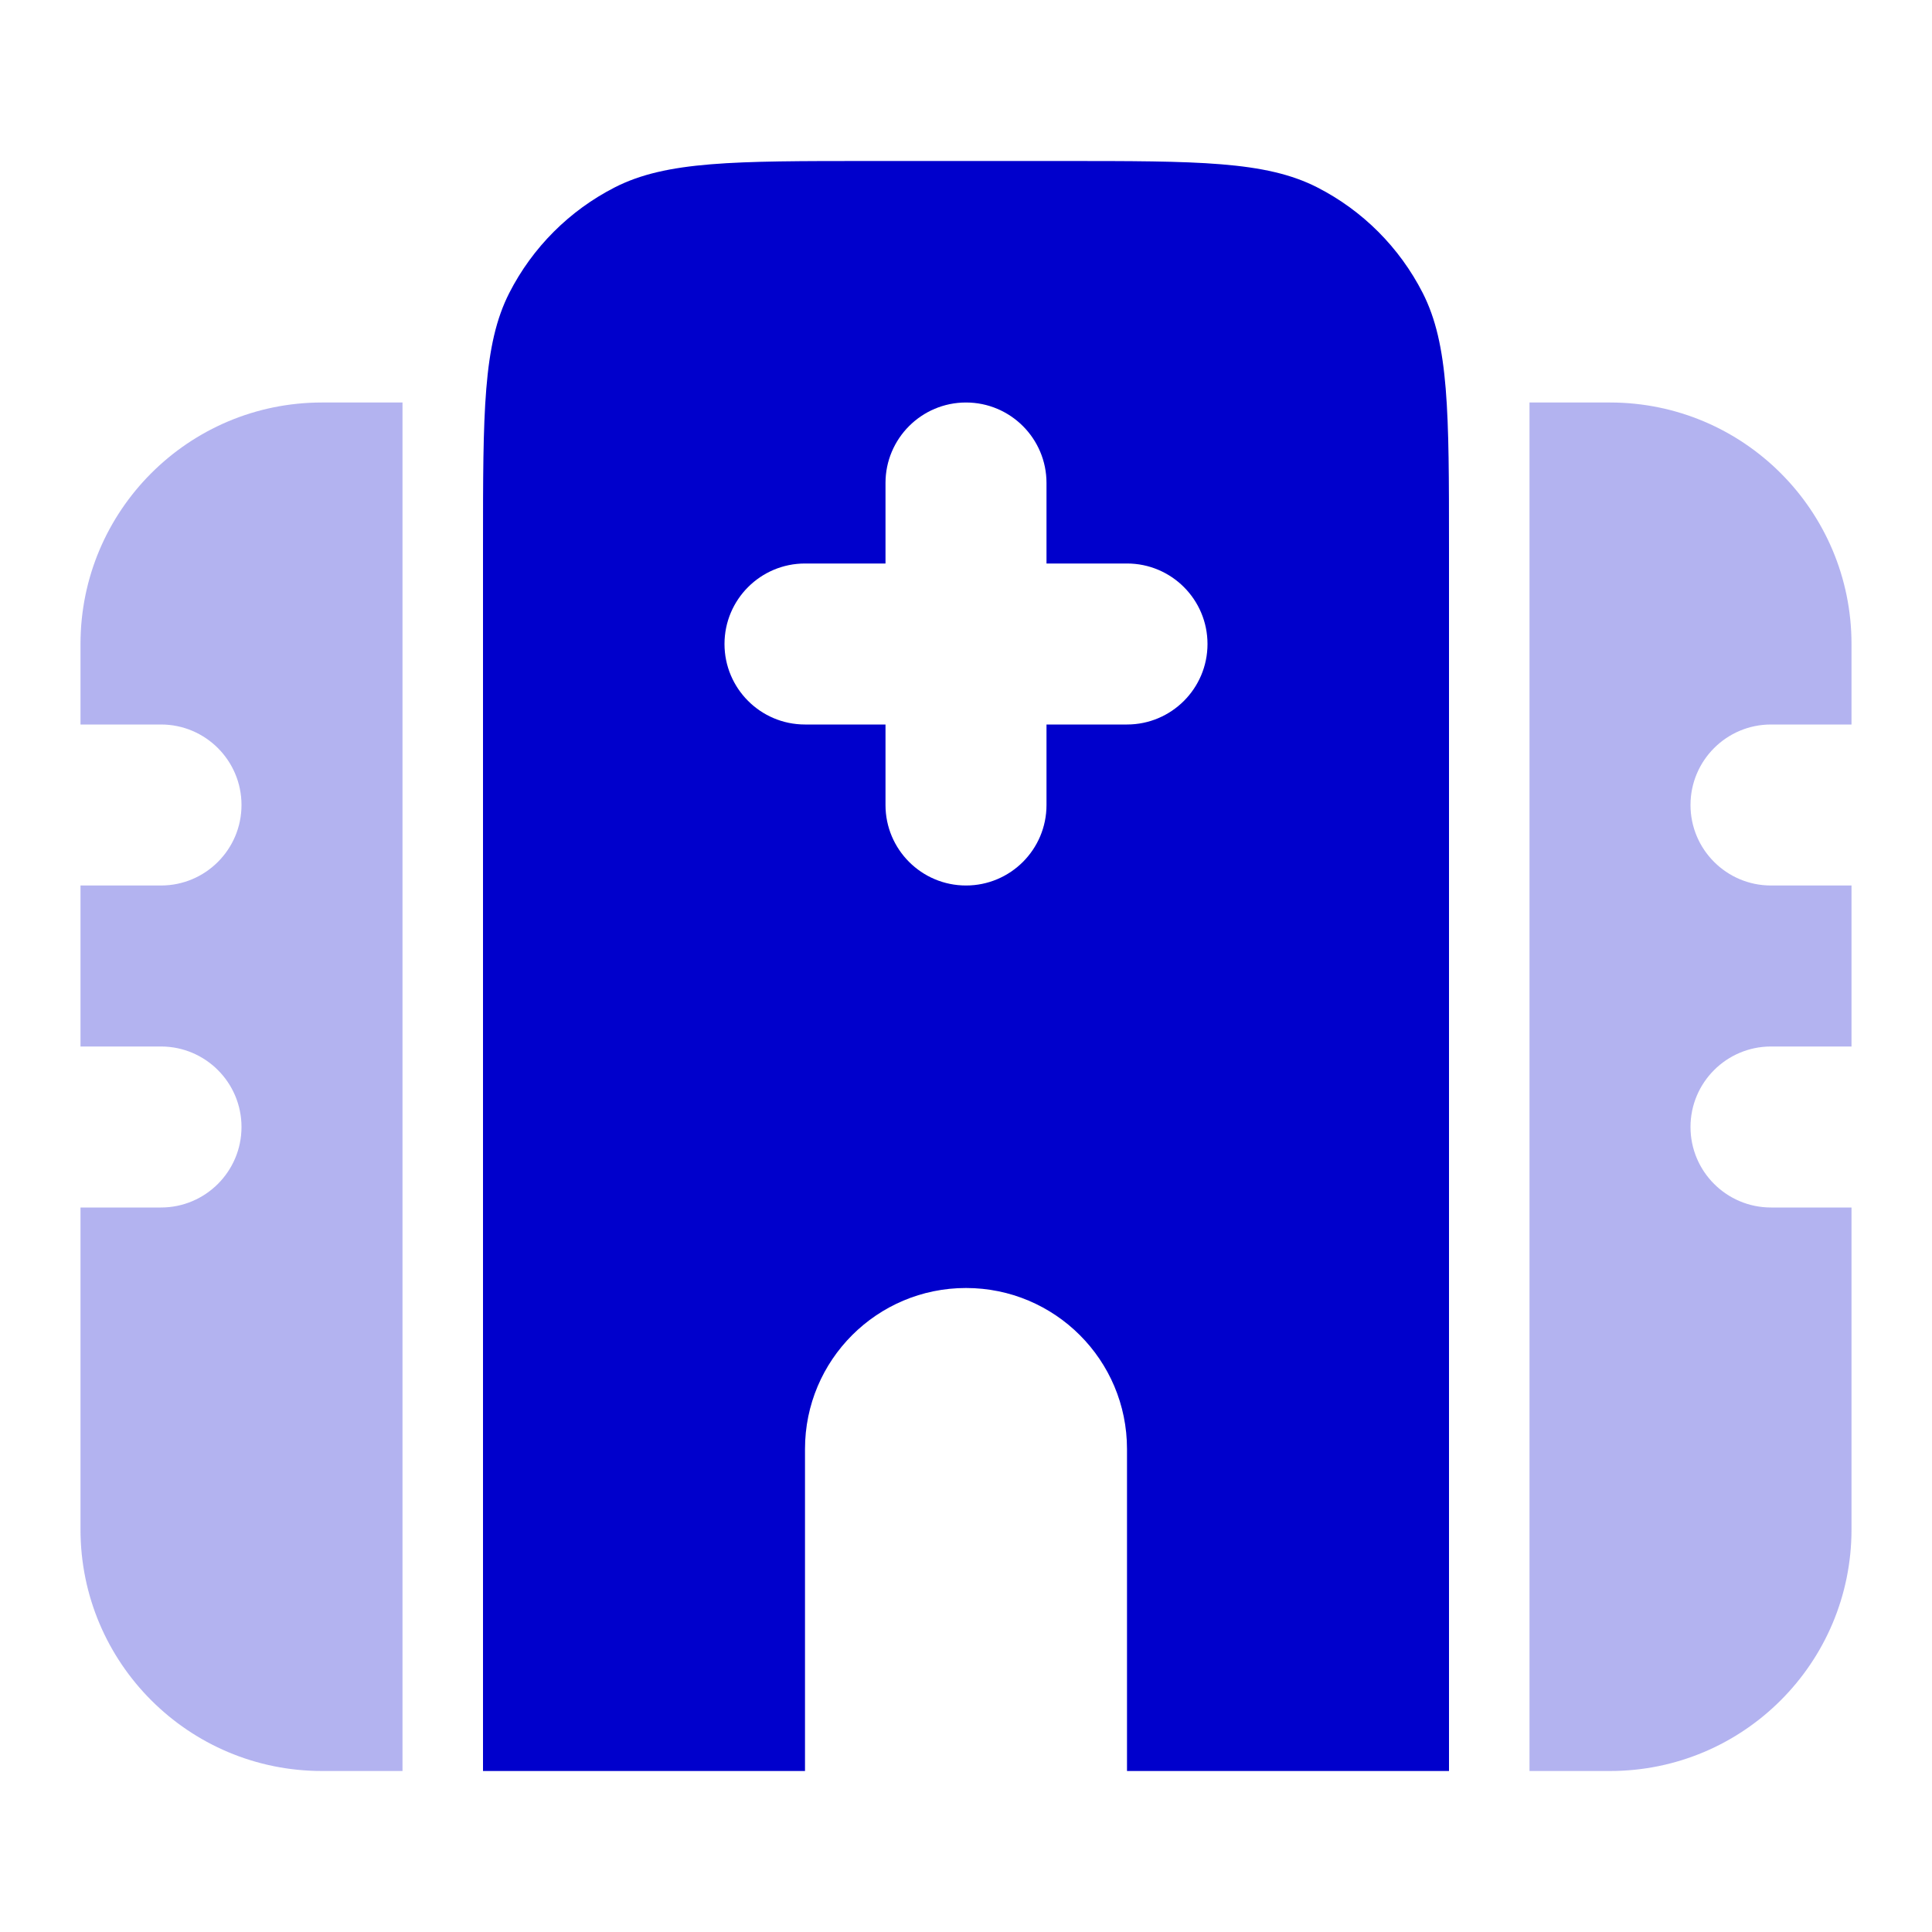 <svg width="24" height="24" viewBox="0 0 24 24" fill="none" xmlns="http://www.w3.org/2000/svg">
<g opacity="0.3">
<path d="M4 5H5V22H4C2.343 22 1 20.657 1 19V15H2C2.552 15 3 14.552 3 14C3 13.448 2.552 13 2 13H1V11H2C2.552 11 3 10.552 3 10C3 9.448 2.552 9 2 9H1V8C1 6.343 2.343 5 4 5Z" fill="#0000CC"/>
<path d="M20 22H19V5H20C21.657 5 23 6.343 23 8V9H22C21.448 9 21 9.448 21 10C21 10.552 21.448 11 22 11H23V13H22C21.448 13 21 13.448 21 14C21 14.552 21.448 15 22 15H23V19C23 20.657 21.657 22 20 22Z" fill="#0000CC"/>
</g>
<path fill-rule="evenodd" clip-rule="evenodd" d="M6 6.8C6 5.12 6 4.28 6.327 3.638C6.615 3.074 7.074 2.615 7.638 2.327C8.28 2 9.12 2 10.8 2H13.2C14.88 2 15.72 2 16.362 2.327C16.927 2.615 17.385 3.074 17.673 3.638C18 4.28 18 5.12 18 6.8V22H14V18C14 16.895 13.105 16 12 16C10.895 16 10 16.895 10 18V22H6V6.8ZM13 6C13 5.448 12.552 5 12 5C11.448 5 11 5.448 11 6V7H10C9.448 7 9 7.448 9 8C9 8.552 9.448 9 10 9H11V10C11 10.552 11.448 11 12 11C12.552 11 13 10.552 13 10V9H14C14.552 9 15 8.552 15 8C15 7.448 14.552 7 14 7H13V6Z" fill="#0000CC"/>
</svg>
